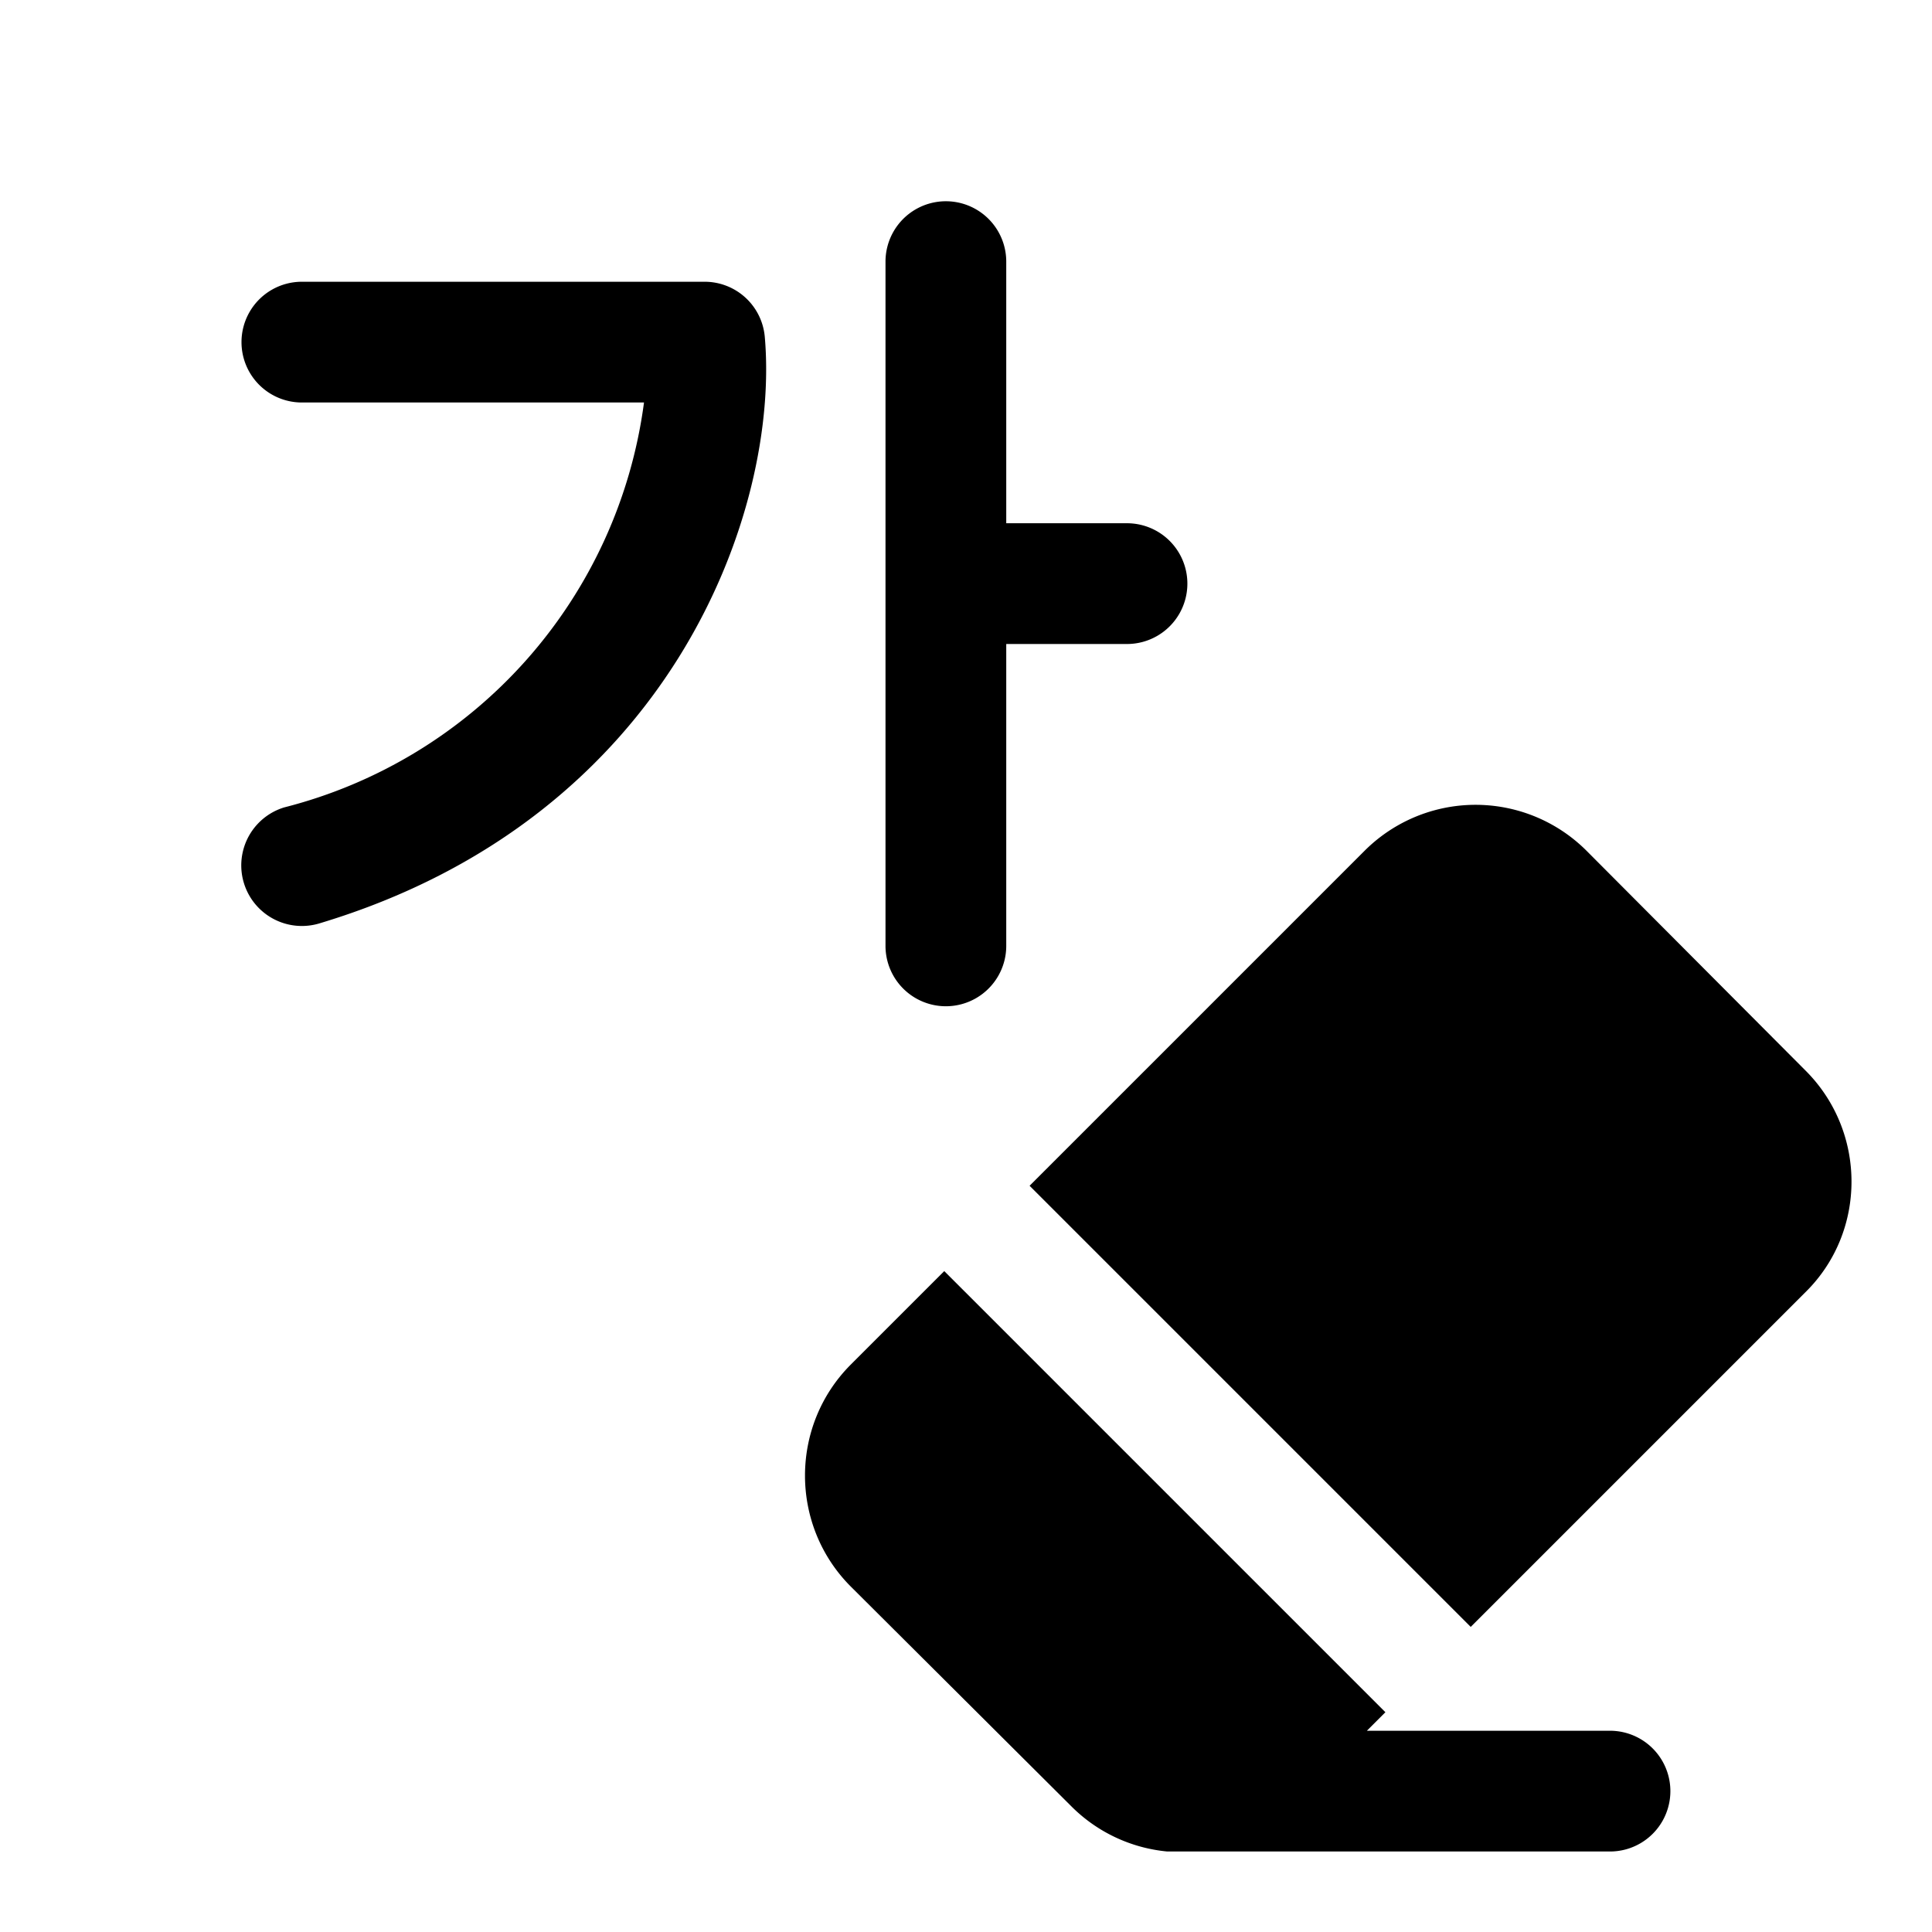 <svg width="24" height="24" viewBox="0 0 24 24" xmlns="http://www.w3.org/2000/svg"><path fill="currentColor" d="M12.5 3.25a.75.75 0 0 0-1.5 0v8.5a.75.75 0 0 0 1.5 0V8H14a.75.75 0 0 0 0-1.5h-1.5V3.25Zm-8.75.25a.75.75 0 1 0 0 1.5H8a6 6 0 0 1-4.47 5.03.75.75 0 0 0 .44 1.44c4.39-1.32 5.72-5.15 5.53-7.29a.75.75 0 0 0-.75-.68h-5Zm14.52 16.71-5.48-5.48 4.16-4.16a1.95 1.95 0 0 1 2.76 0l2.72 2.73c.76.76.76 2 0 2.75l-4.16 4.16Zm-6.54-4.42 5.48 5.48-.23.23H20a.75.75 0 0 1 0 1.5h-5.5a1.94 1.94 0 0 1-1.2-.57l-2.73-2.72c-.76-.76-.76-2 0-2.76l1.16-1.16Z"/></svg>